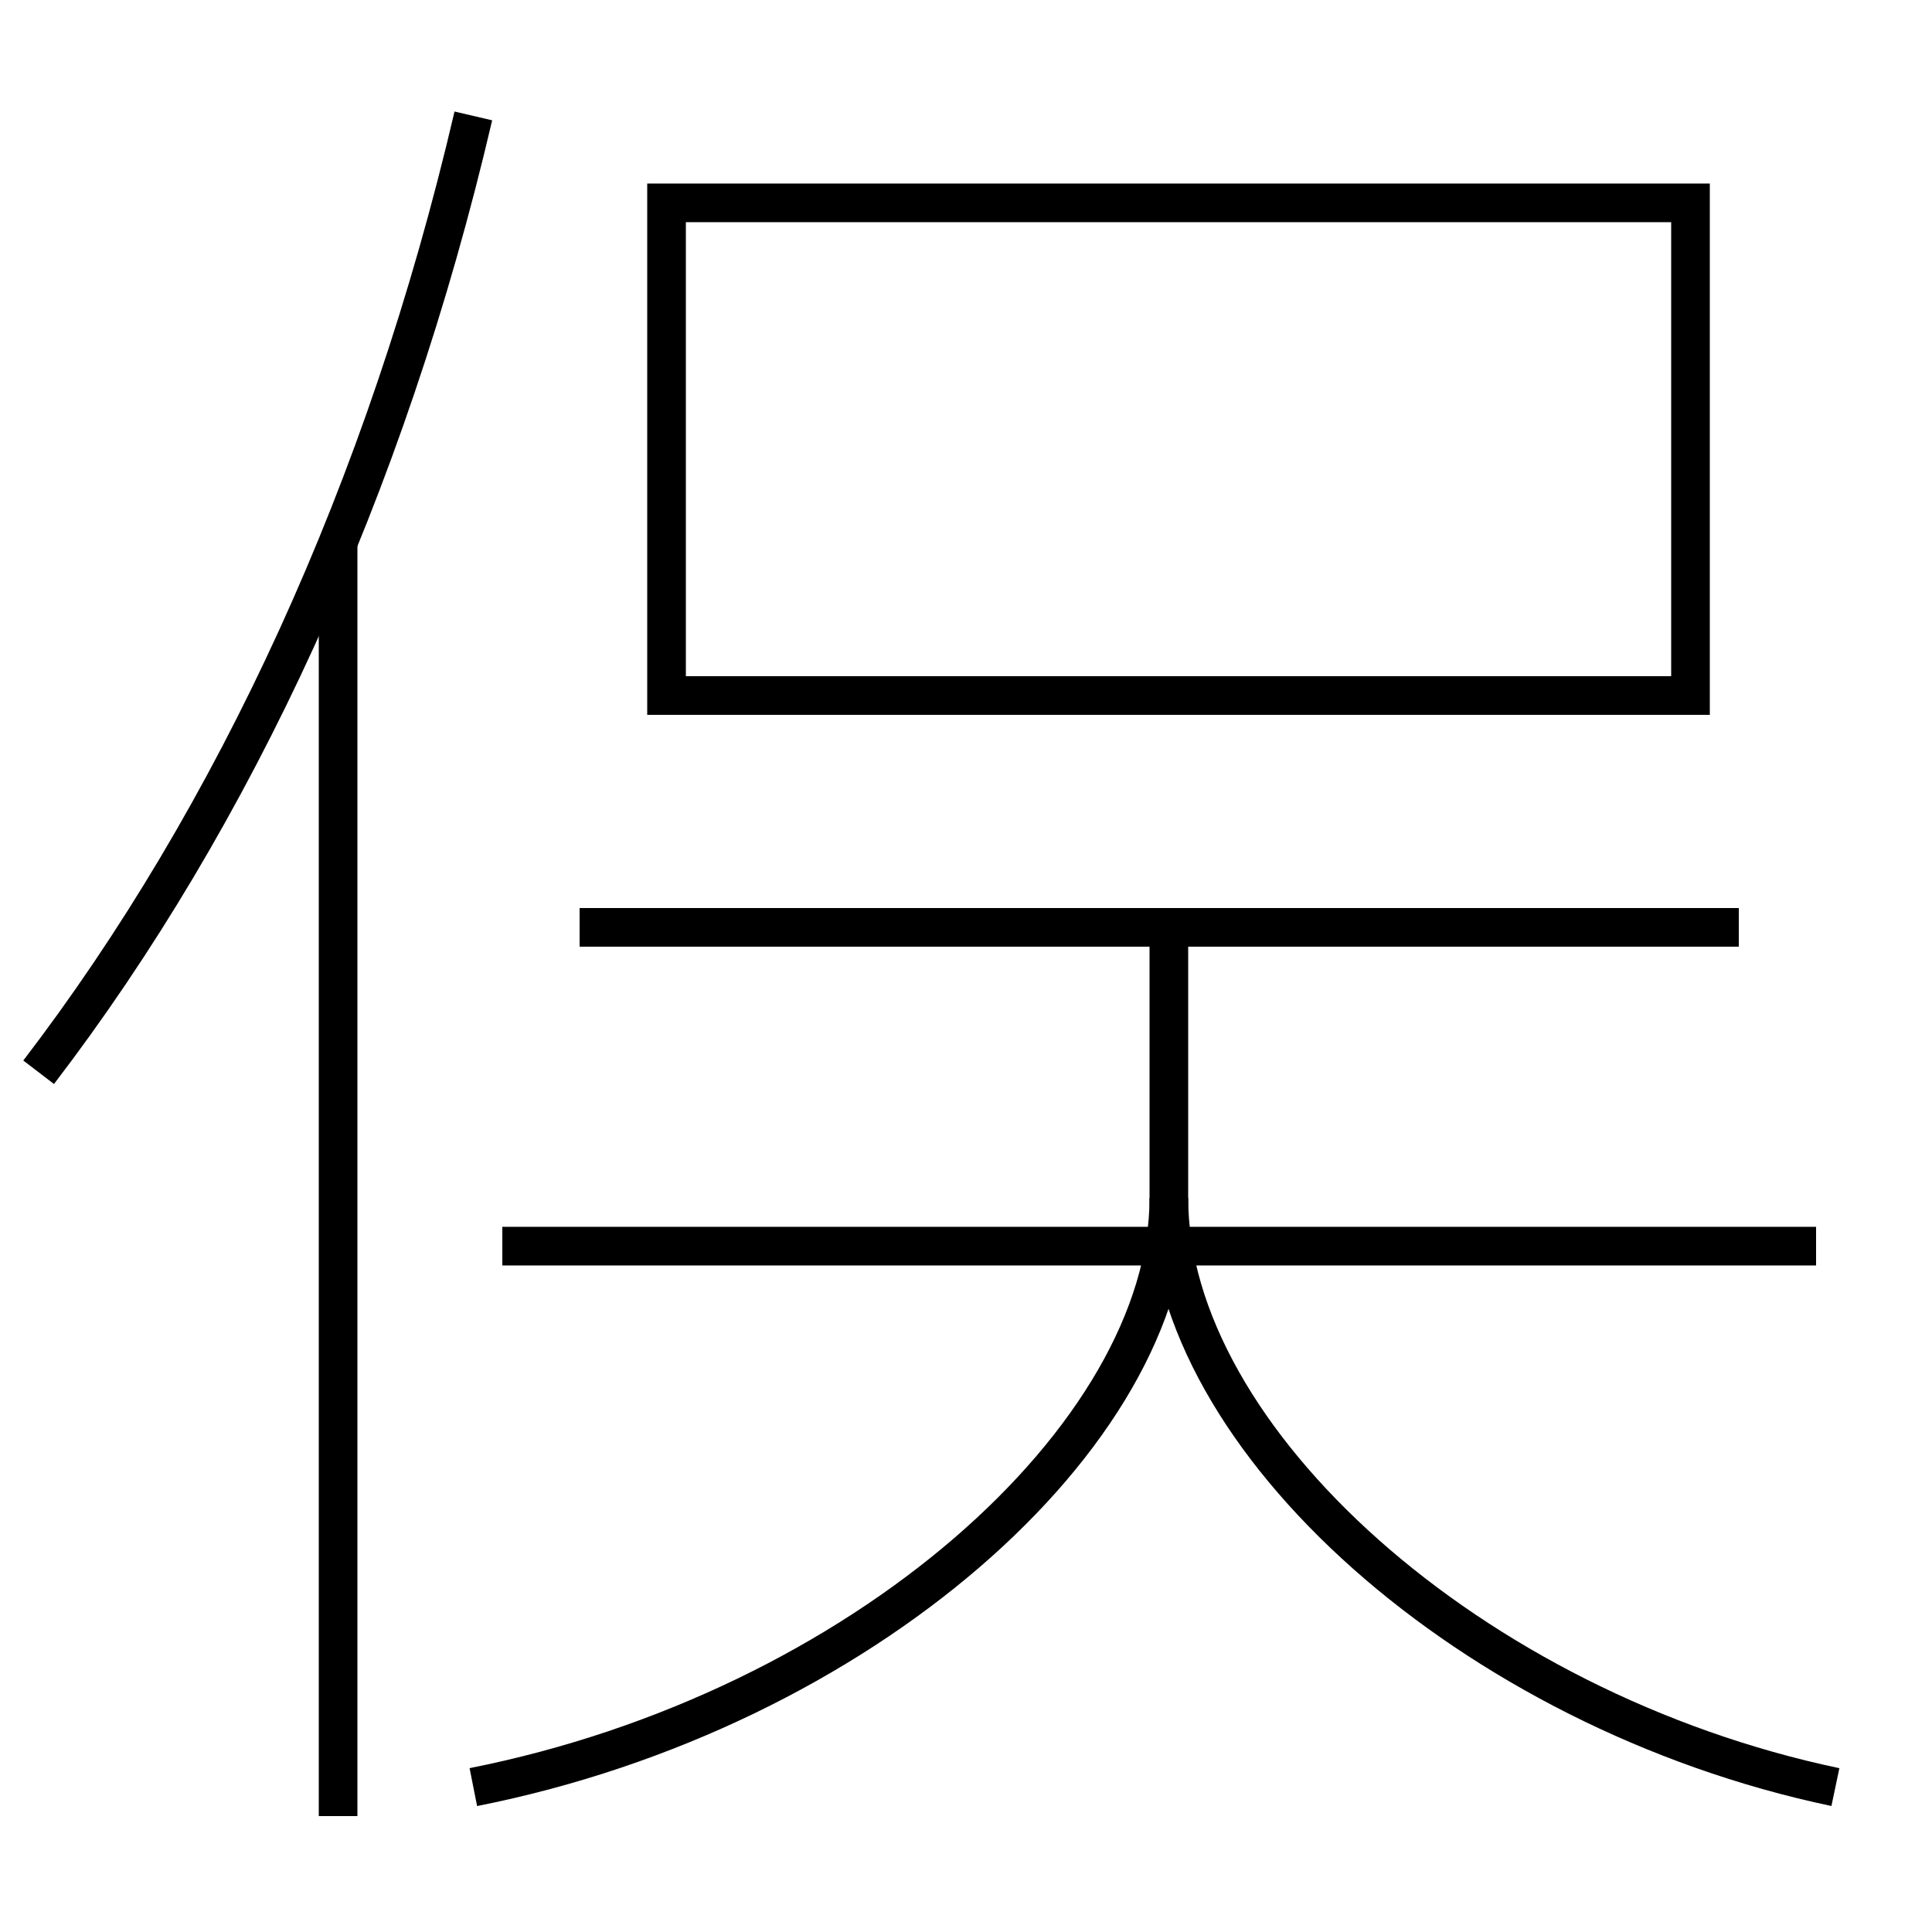 <?xml version='1.0' encoding='utf-8'?>
<svg xmlns="http://www.w3.org/2000/svg" height="100px" version="1.0" viewBox="0 0 100 100" width="100px" x="0px" y="0px">
<line fill="none" stroke="#000000" stroke-width="2" x1="26" x2="94" y1="64.5" y2="64.5" /><line fill="none" stroke="#000000" stroke-width="2" x1="90" x2="30" y1="48" y2="48" /><line fill="none" stroke="#000000" stroke-width="2" x1="17.5" x2="17.5" y1="94" y2="28" /><polyline fill="none" points="35.5,36 87.5,36 87.5,10.5 34.5,10.5 34.5,37" stroke="#000000" stroke-width="2" /><path d="M24.5,92.5 c20.141,-3.993 36,-18.216 36,-30.5 v-13.0" fill="none" stroke="#000000" stroke-width="2" /><path d="M95,92.5 c-18.85,-3.964 -34.5,-18.042 -34.5,-30.5" fill="none" stroke="#000000" stroke-width="2" /><path d="M24.5,6 c-4.502,19.29 -12.359,36.252 -22.5,49.5" fill="none" stroke="#000000" stroke-width="2" /></svg>
